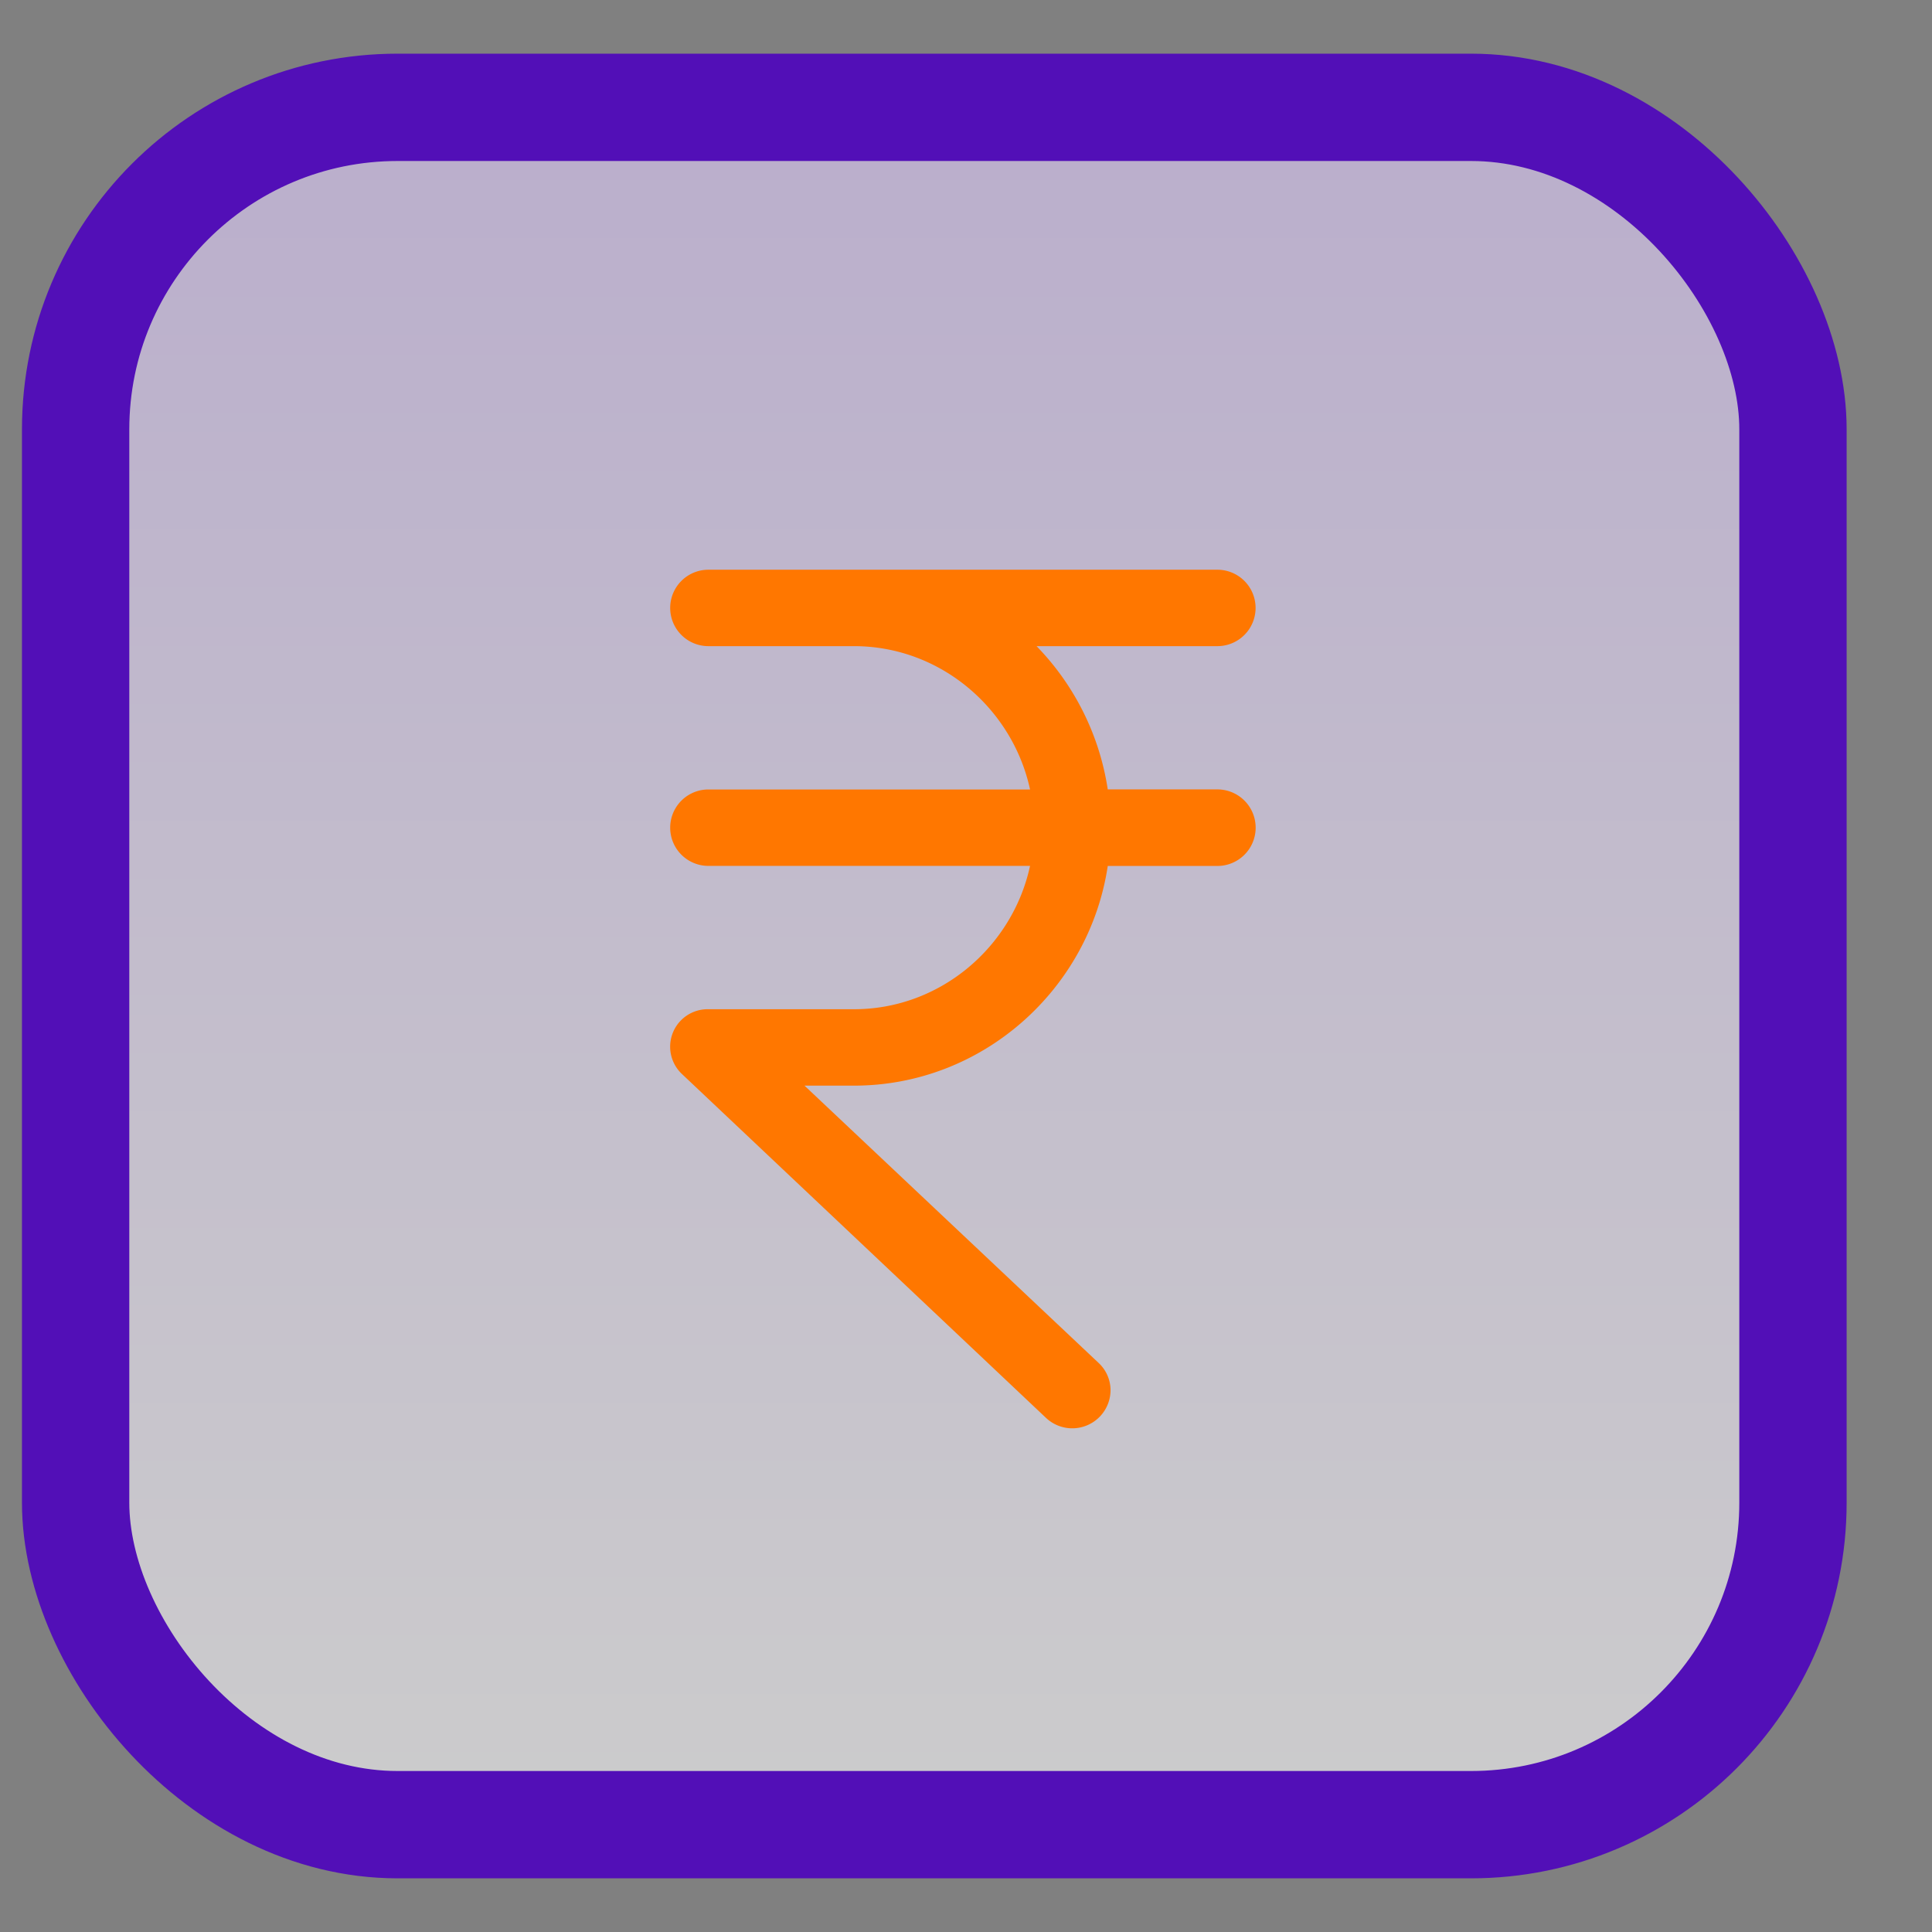 <svg xmlns="http://www.w3.org/2000/svg" width="27" height="27" viewBox="0 0 27 27"><rect x="0" y="0" width="27" height="27" fill="#808080" stroke="none"/><defs><linearGradient id="a" x1="50%" x2="50%" y1="0%" y2="100%"><stop offset="0%" stop-color="#E1CDFF"/><stop offset="100%" stop-color="#FFF"/></linearGradient></defs><g fill="none" fill-rule="evenodd"><g transform="translate(1.057 1.5)"><rect width="24" height="24" fill="url(#a)" fill-opacity=".6" stroke="#520FB7" stroke-linecap="round" stroke-linejoin="round" stroke-width="1.5" rx="4.5"/><path fill="#F70" fill-rule="nonzero" d="M15.956 7.53a.534.534 0 0 0 0-1.068H8.843a.534.534 0 0 0 0 1.068h2.035c1.205 0 2.215.87 2.46 2.003H8.843a.534.534 0 1 0 0 1.068h4.495c-.245 1.133-1.255 2.003-2.46 2.003H8.843a.524.524 0 0 0-.367.908l5.087 4.805a.535.535 0 0 0 .9-.4.523.523 0 0 0-.166-.369l-4.111-3.876h.692c1.796 0 3.288-1.346 3.546-3.07h1.532a.534.534 0 1 0 0-1.07h-1.532a3.654 3.654 0 0 0-.995-2.002h2.527z"/></g><path d="M.057.667h26v26h-26z"/></g></svg>